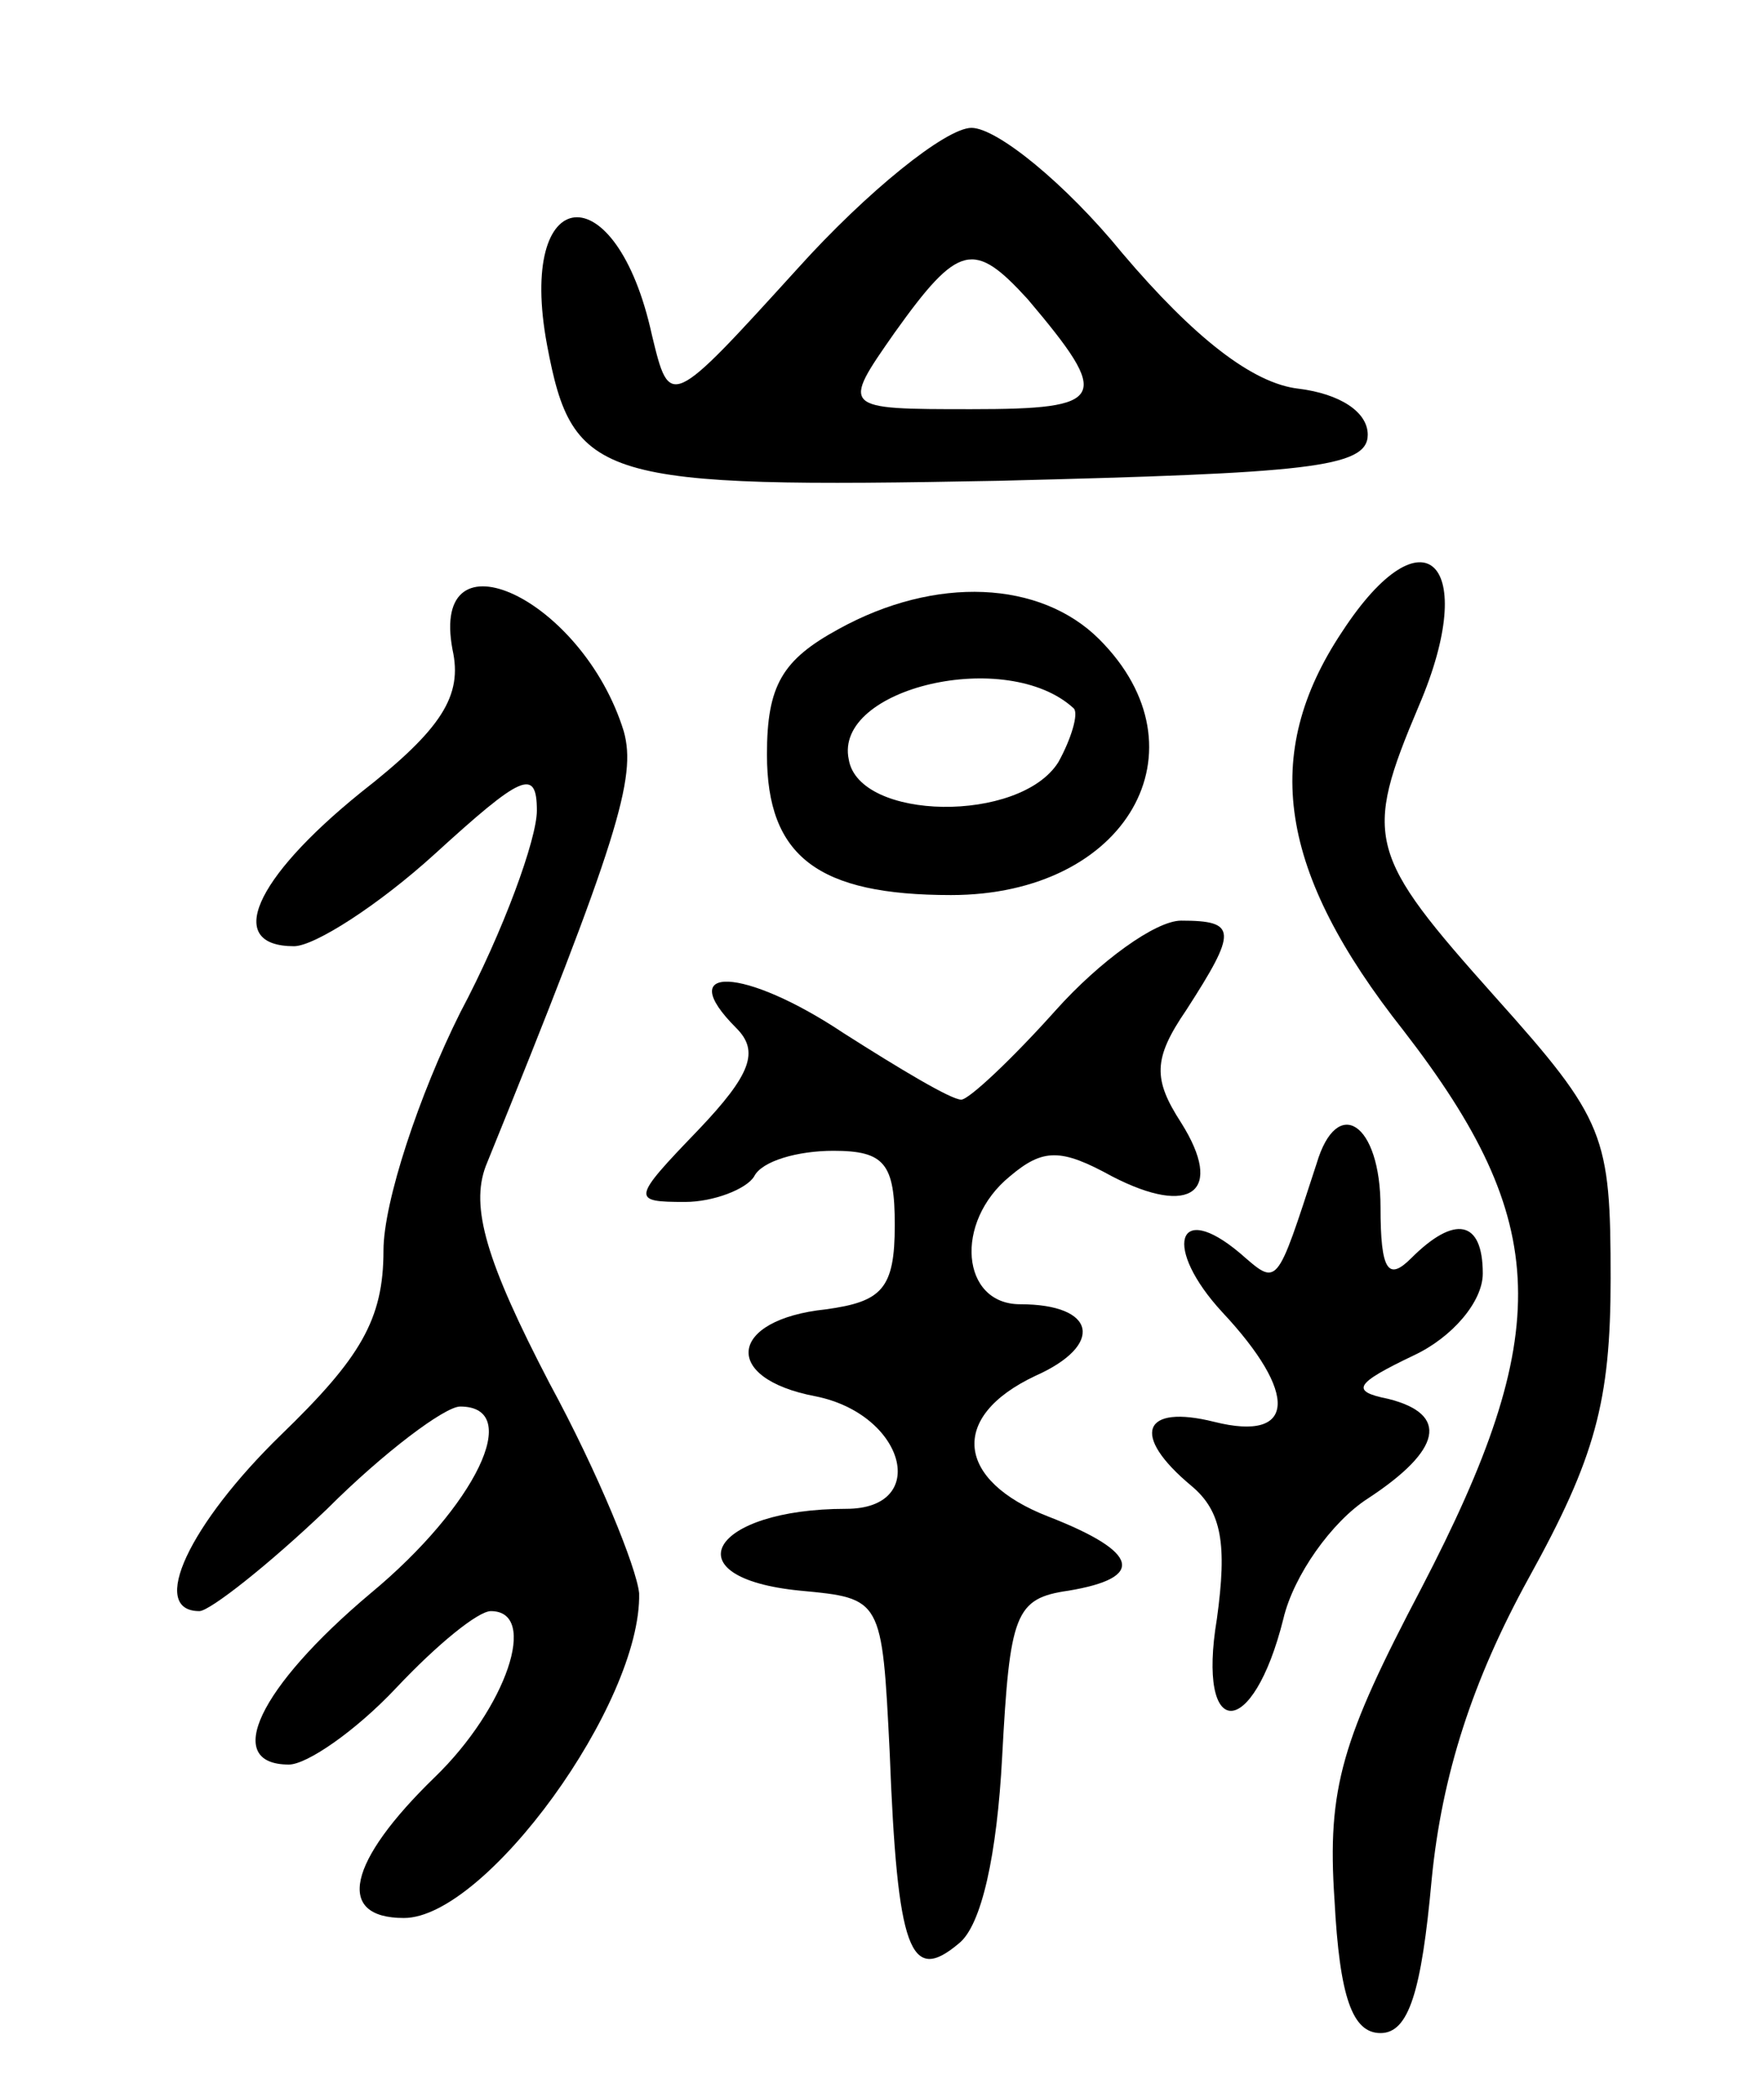 <svg version="1.0" xmlns="http://www.w3.org/2000/svg"
 width="69pt" height="82pt" viewBox="0 0 69 82"
 preserveAspectRatio="xMidYMid meet">
<g transform="translate(0,82) scale(0.1,-0.1)"
fill="#000000" stroke="none">
<path d="M312 715 c-50 -55 -50 -55 -57 -26 -14 64 -53 60 -41 -4 10 -53 20
-56 177 -53 120 3 144 5 144 18 0 9 -11 16 -27 18 -18 2 -41 20 -69 53 -22 27
-49 49 -59 49 -10 0 -41 -25 -68 -55z m90 -12 c33 -39 31 -43 -22 -43 -51 0
-51 0 -30 30 25 35 31 36 52 13z"/>
<path d="M525 573 c-32 -48 -25 -94 24 -156 58 -75 59 -118 7 -218 -31 -59
-37 -78 -34 -122 2 -38 7 -52 18 -52 11 0 16 16 20 60 4 41 16 78 38 118 26
47 32 69 32 117 0 56 -2 62 -45 110 -50 56 -52 62 -30 114 24 56 2 78 -30 29z"/>
<path d="M177 566 c4 -18 -4 -31 -36 -56 -42 -34 -53 -60 -26 -60 8 0 33 16
55 36 34 31 40 34 40 17 0 -11 -13 -47 -30 -79 -16 -32 -30 -74 -30 -93 0 -27
-9 -42 -40 -72 -36 -35 -52 -69 -32 -69 4 0 27 18 50 40 22 22 46 40 52 40 25
0 6 -39 -35 -73 -44 -37 -58 -67 -32 -67 7 0 26 13 42 30 16 17 32 30 37 30
19 0 6 -38 -22 -65 -34 -33 -39 -55 -12 -55 32 0 93 84 92 127 -1 10 -16 47
-35 82 -25 48 -31 69 -25 85 52 128 59 152 54 170 -16 52 -76 80 -67 32z"/>
<path d="M328 574 c-22 -12 -28 -22 -28 -49 0 -40 20 -55 72 -55 69 0 101 57
58 100 -23 23 -64 25 -102 4z m92 -31 c2 -2 -1 -12 -6 -21 -15 -24 -78 -23
-82 1 -6 28 62 44 88 20z"/>
<path d="M413 425 c-17 -19 -34 -35 -37 -35 -4 0 -24 12 -46 26 -39 26 -67 27
-42 2 9 -9 6 -18 -15 -40 -26 -27 -26 -28 -5 -28 11 0 24 5 27 10 3 6 17 10
31 10 20 0 24 -5 24 -29 0 -25 -5 -30 -27 -33 -38 -4 -41 -27 -4 -34 35 -7 45
-44 12 -44 -53 0 -69 -27 -18 -32 32 -3 32 -3 35 -63 3 -78 8 -91 27 -75 9 7
15 35 17 73 3 56 5 62 26 65 30 5 28 15 -8 29 -36 14 -39 39 -5 55 27 12 24
28 -6 28 -23 0 -26 32 -4 50 13 11 20 11 40 0 31 -16 44 -6 27 21 -11 17 -11
25 2 44 20 31 20 35 -2 35 -10 0 -32 -16 -49 -35z"/>
<path d="M515 365 c-16 -49 -15 -48 -30 -35 -25 21 -30 2 -7 -23 30 -32 29
-51 -3 -43 -28 7 -33 -5 -9 -25 12 -10 14 -23 10 -52 -8 -48 14 -48 26 0 4 17
19 38 33 47 29 19 32 33 8 39 -15 3 -13 6 10 17 15 7 27 21 27 32 0 21 -11 23
-28 6 -9 -9 -12 -5 -12 20 0 33 -17 44 -25 17z"/>
</g>
</svg>
